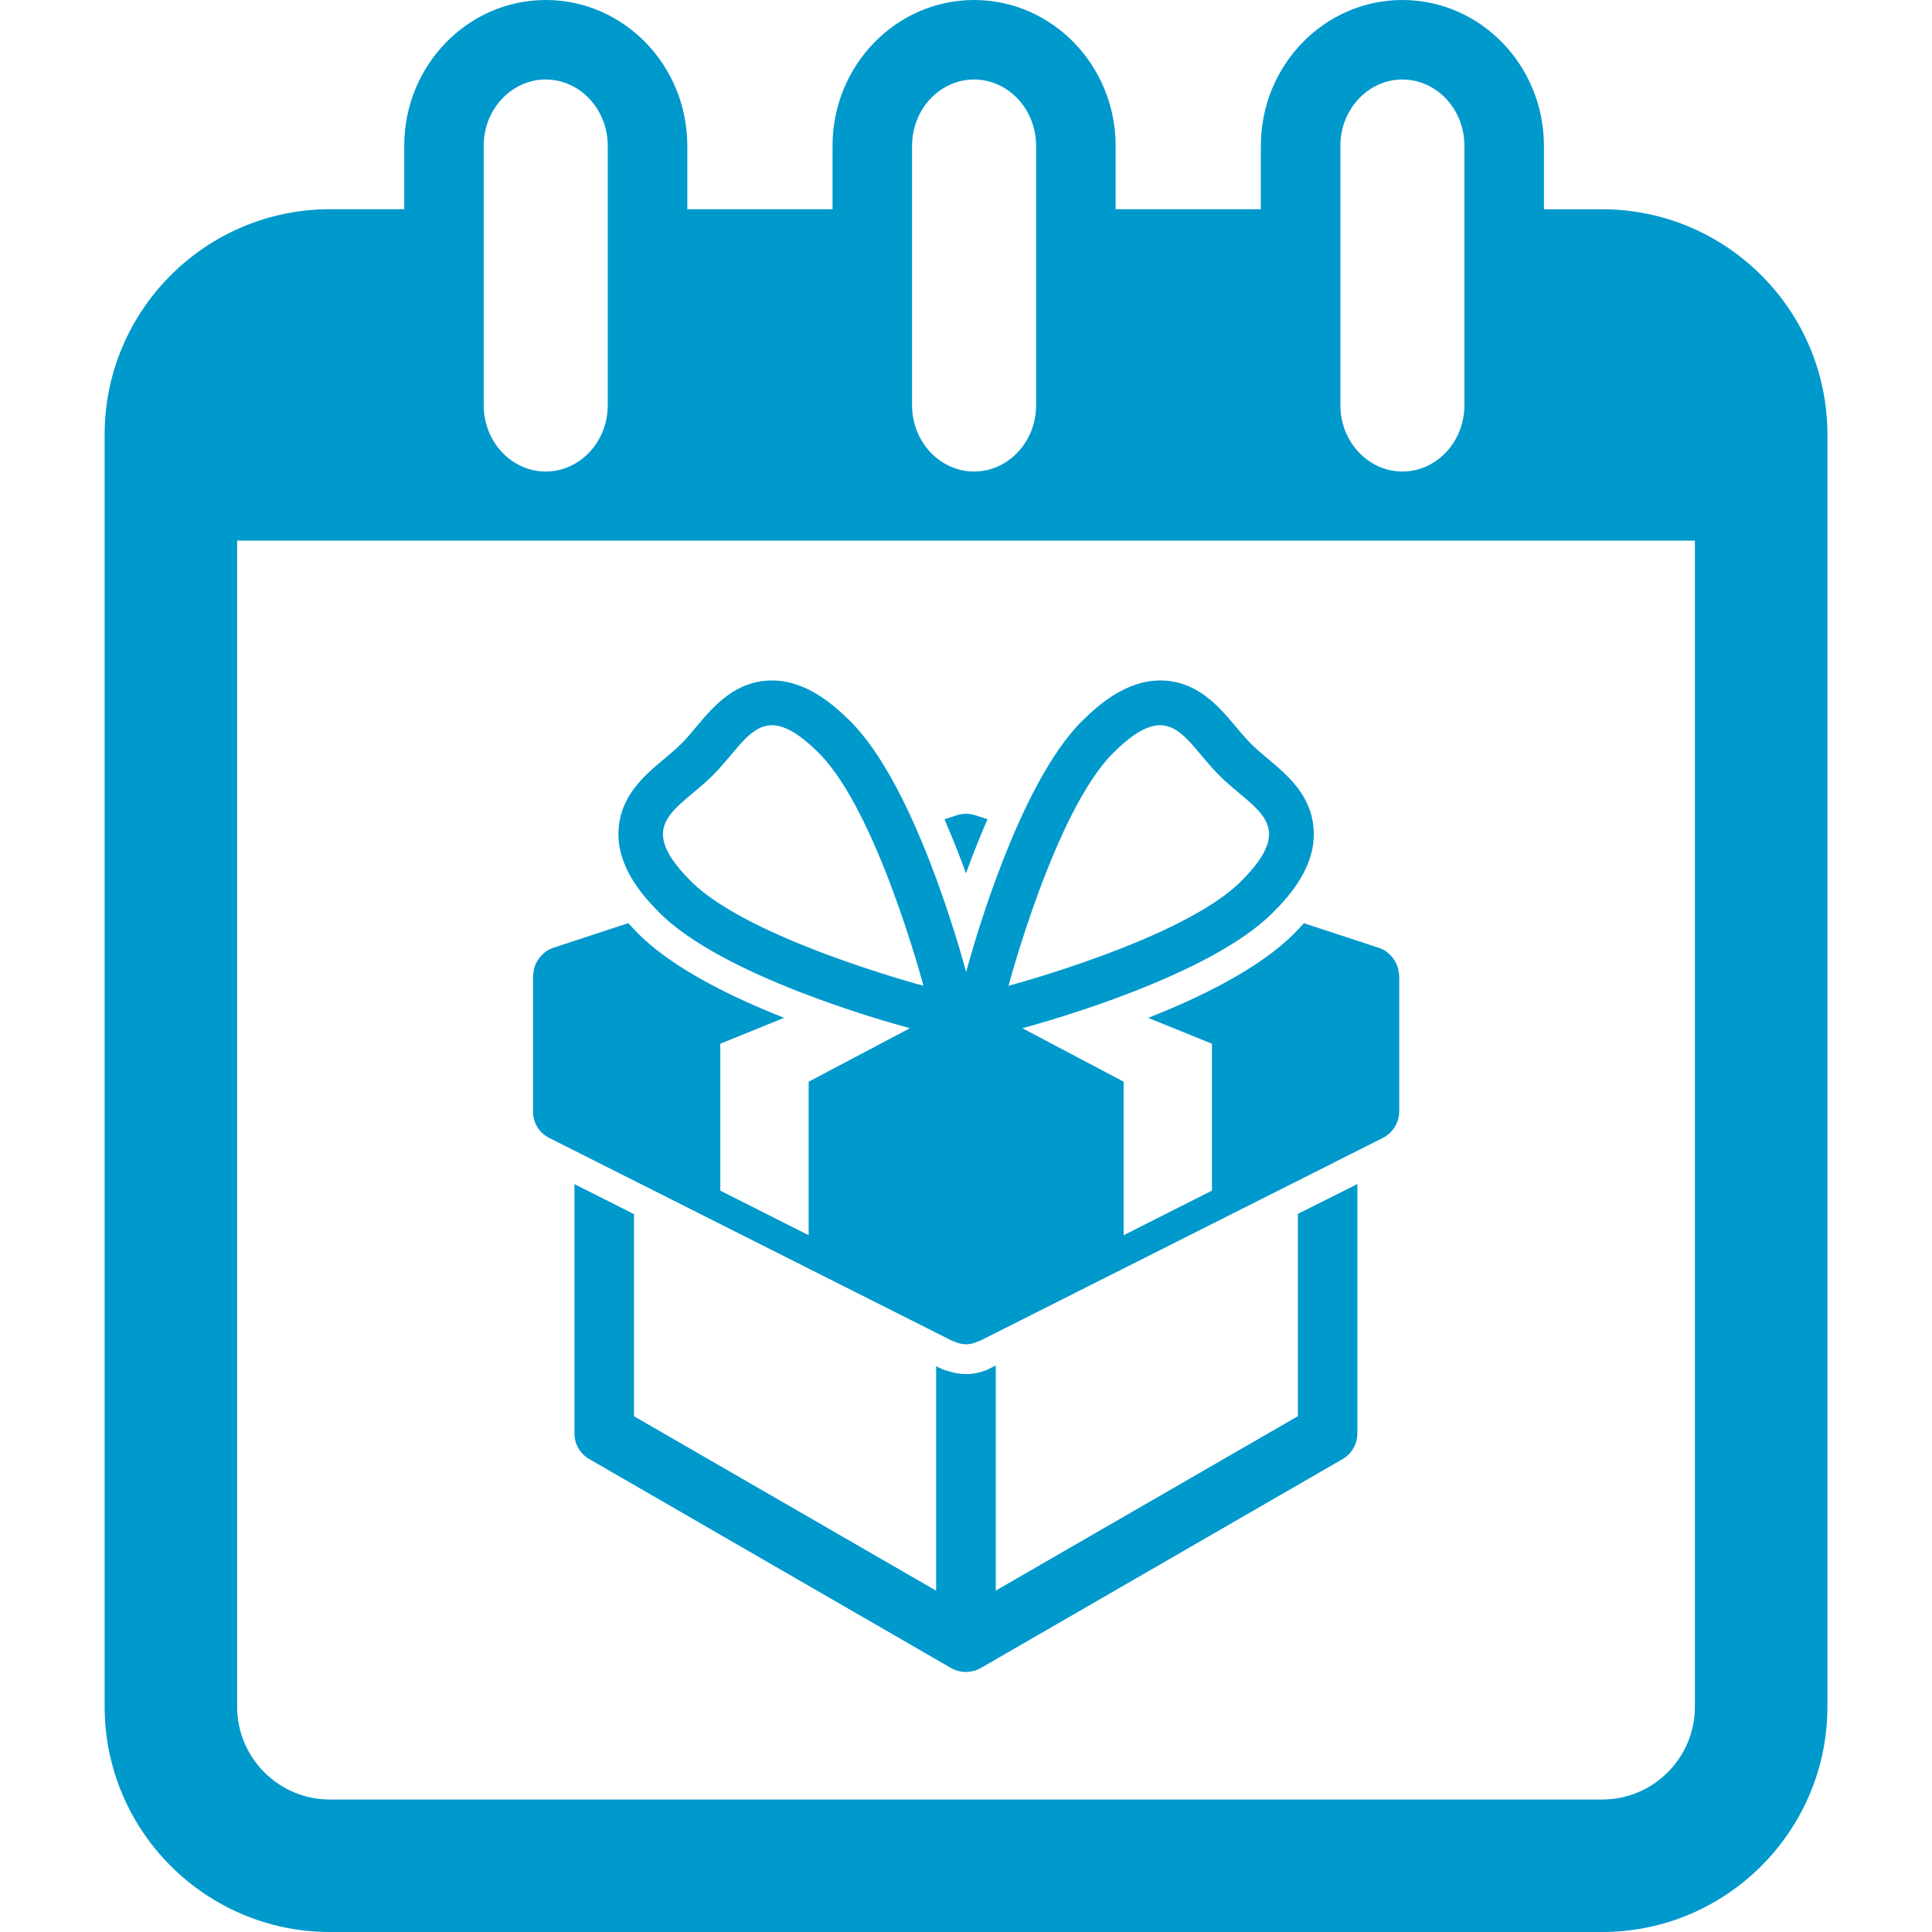 <?xml version="1.0" encoding="iso-8859-1"?>
<!-- Generator: Adobe Illustrator 16.0.0, SVG Export Plug-In . SVG Version: 6.00 Build 0)  -->
<!DOCTYPE svg PUBLIC "-//W3C//DTD SVG 1.1//EN" "http://www.w3.org/Graphics/SVG/1.1/DTD/svg11.dtd">
<svg version="1.1" id="Capa_1" xmlns="http://www.w3.org/2000/svg" xmlns:xlink="http://www.w3.org/1999/xlink" x="0px" y="0px"
	 width="36.447px" height="36.447px" viewBox="0 0 36.447 36.447" style="enable-background:new 0 0 36.447 36.447;"
	 xml:space="preserve" fill="#0099cc">
<g>
	<g>
		<path d="M30.224,3.948h-1.098V2.75c0-1.516-1.197-2.75-2.67-2.75c-1.474,0-2.67,1.234-2.67,2.75v1.197h-2.74V2.75
			c0-1.516-1.197-2.75-2.67-2.75c-1.473,0-2.67,1.234-2.67,2.75v1.197h-2.74V2.75c0-1.516-1.197-2.75-2.67-2.75
			c-1.473,0-2.67,1.234-2.67,2.75v1.197H6.224c-2.343,0-4.25,1.907-4.25,4.25v24c0,2.343,1.907,4.25,4.25,4.25h24
			c2.344,0,4.25-1.907,4.25-4.25v-24C34.474,5.854,32.567,3.948,30.224,3.948z M25.286,2.75c0-0.689,0.525-1.25,1.17-1.25
			c0.646,0,1.17,0.561,1.17,1.25v4.895c0,0.689-0.524,1.25-1.17,1.25c-0.645,0-1.17-0.561-1.17-1.25V2.75z M17.206,2.75
			c0-0.689,0.525-1.25,1.17-1.25s1.17,0.561,1.17,1.25v4.895c0,0.689-0.525,1.25-1.17,1.25s-1.17-0.561-1.17-1.25V2.75z M9.125,2.75
			c0-0.689,0.525-1.25,1.17-1.25s1.17,0.561,1.17,1.25v4.895c0,0.689-0.525,1.25-1.17,1.25s-1.17-0.561-1.17-1.25V2.75z
			 M31.974,32.198c0,0.965-0.785,1.75-1.75,1.75h-24c-0.965,0-1.75-0.785-1.75-1.75v-22h27.5V32.198z"/>
		<path d="M24.487,26.715l-5.702,3.291V25.76l-0.182,0.09c-0.125,0.047-0.254,0.072-0.38,0.072c-0.123,0-0.248-0.023-0.375-0.07
			l-0.03-0.004l-0.099-0.045l-0.059-0.029v4.234l-5.7-3.291v-3.813l-1.123-0.566v4.703c0,0.201,0.107,0.386,0.281,0.485l6.823,3.941
			c0.087,0.049,0.185,0.074,0.281,0.074s0.194-0.025,0.281-0.074l6.824-3.941c0.174-0.1,0.28-0.285,0.28-0.485v-4.704l-1.122,0.562
			v3.816H24.487z"/>
		<path d="M18.629,15.455l-0.23-0.075c-0.114-0.038-0.237-0.038-0.352,0l-0.23,0.075c0.15,0.345,0.287,0.691,0.406,1.02
			C18.343,16.146,18.479,15.8,18.629,15.455z"/>
		<path d="M10.361,21.467l7.61,3.832c0.008,0.004,0.017,0.002,0.025,0.006c0.072,0.033,0.148,0.055,0.228,0.055
			s0.155-0.021,0.228-0.055c0.009-0.002,0.018,0,0.025-0.006l7.61-3.832c0.188-0.096,0.309-0.289,0.309-0.502v-2.552
			c0-0.004-0.002-0.009-0.002-0.015c0-0.004,0.001-0.006,0.001-0.01c0-0.013-0.005-0.022-0.007-0.035
			c-0.003-0.037-0.01-0.074-0.021-0.109c-0.006-0.018-0.013-0.034-0.02-0.051c-0.014-0.032-0.029-0.061-0.049-0.09
			c-0.012-0.016-0.021-0.029-0.032-0.045c-0.022-0.026-0.048-0.051-0.075-0.074c-0.014-0.011-0.023-0.023-0.039-0.032
			c-0.003-0.002-0.005-0.005-0.009-0.008c-0.04-0.027-0.084-0.047-0.129-0.063c-0.001,0-0.003-0.001-0.004-0.001l-1.412-0.464
			c-0.065,0.072-0.131,0.141-0.192,0.203c-0.646,0.646-1.734,1.185-2.746,1.583l1.203,0.488v2.771l-1.666,0.841v-2.896l-1.91-1.009
			c0.492-0.133,3.533-0.987,4.722-2.177c0.348-0.346,0.805-0.883,0.774-1.545c-0.029-0.661-0.49-1.047-0.861-1.358
			c-0.104-0.088-0.219-0.182-0.326-0.29c-0.105-0.107-0.201-0.221-0.29-0.327c-0.306-0.364-0.722-0.863-1.418-0.863
			c-0.636,0-1.151,0.442-1.485,0.775c-1.189,1.191-2.045,4.236-2.177,4.725c-0.131-0.486-0.986-3.533-2.178-4.724
			c-0.333-0.333-0.849-0.776-1.484-0.776c-0.696,0-1.113,0.499-1.419,0.863c-0.089,0.106-0.182,0.219-0.289,0.327
			c-0.108,0.108-0.222,0.201-0.327,0.29c-0.371,0.311-0.832,0.697-0.861,1.358c-0.03,0.662,0.428,1.199,0.774,1.545
			c1.188,1.19,4.231,2.044,4.723,2.177l-1.91,1.009v2.896l-1.667-0.841v-2.771l1.204-0.489c-1.012-0.399-2.103-0.938-2.747-1.583
			c-0.062-0.062-0.126-0.131-0.192-0.203l-1.412,0.464c-0.001,0-0.002,0.001-0.003,0.001c-0.045,0.016-0.089,0.036-0.13,0.062
			c-0.004,0.002-0.006,0.006-0.009,0.008c-0.015,0.009-0.025,0.021-0.039,0.032c-0.027,0.024-0.053,0.047-0.075,0.075
			c-0.012,0.015-0.022,0.028-0.032,0.045c-0.02,0.027-0.035,0.058-0.049,0.088c-0.007,0.018-0.014,0.035-0.02,0.052
			c-0.012,0.035-0.019,0.071-0.021,0.11c-0.002,0.012-0.007,0.021-0.007,0.033c0,0.004,0.001,0.008,0.001,0.012
			s-0.002,0.009-0.002,0.014v2.553C10.052,21.178,10.172,21.371,10.361,21.467z M20.995,14.21c1.098-1.096,1.334-0.253,2.004,0.415
			c0.666,0.667,1.509,0.905,0.412,2.002c-1.097,1.097-4.385,1.969-4.385,1.969S19.899,15.307,20.995,14.21z M13.036,16.626
			c-1.097-1.097-0.254-1.334,0.413-2.002c0.668-0.667,0.906-1.51,2.002-0.414c1.098,1.097,1.97,4.386,1.97,4.386
			S14.132,17.723,13.036,16.626z"/>
	</g>
</g>
<g>
</g>
<g>
</g>
<g>
</g>
<g>
</g>
<g>
</g>
<g>
</g>
<g>
</g>
<g>
</g>
<g>
</g>
<g>
</g>
<g>
</g>
<g>
</g>
<g>
</g>
<g>
</g>
<g>
</g>
</svg>
